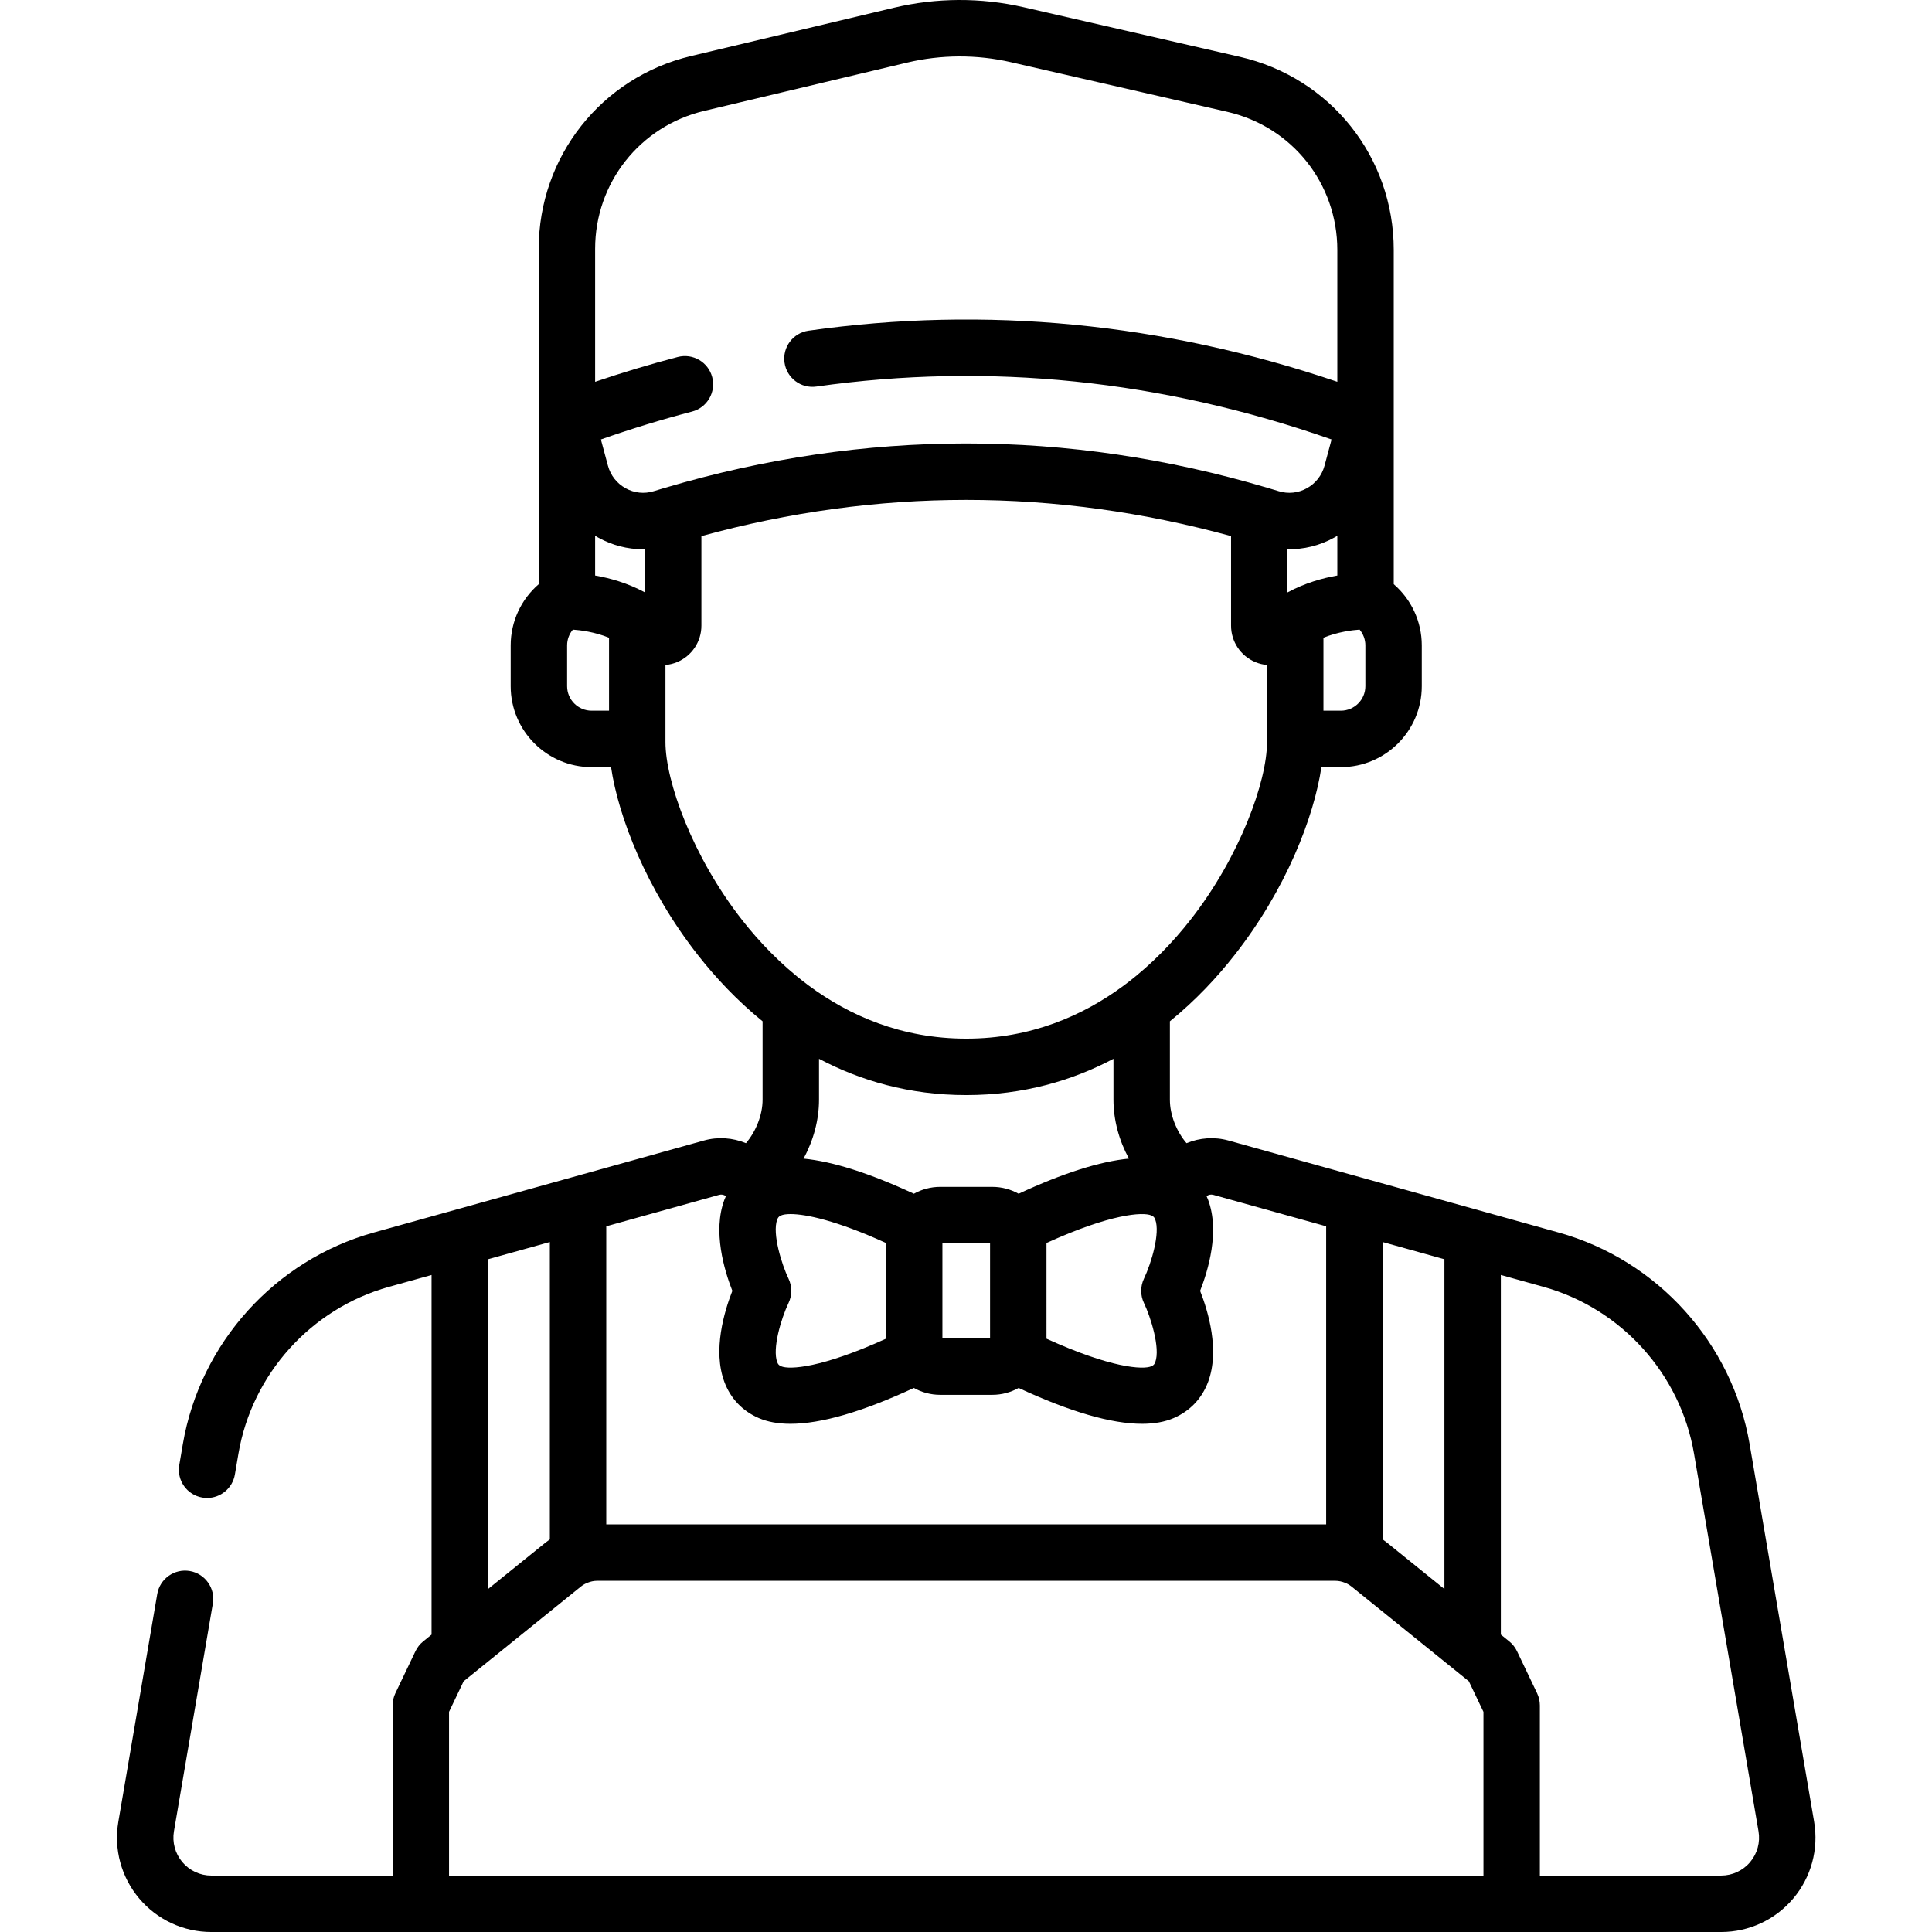 <svg viewBox="-31 0 512 512"
  xmlns="http://www.w3.org/2000/svg">
  <path d="m449.766 482.793-17.098-100.09c-4.57-26.77-24.43-48.777-50.59-56.066l-87.531-24.395c-3.688-1.027-7.621-.742-11.109.711-2.645-3.105-4.406-7.488-4.406-11.516v-20.785c6.883-5.59 12.562-11.727 17.09-17.492 13.707-17.434 21.105-36.641 23.066-49.867h5.152c11.828 0 21.449-9.621 21.449-21.449v-10.809c0-6.316-2.766-12.191-7.43-16.219v-88.57c0-24.637-16.77-45.688-40.785-51.195l-57.363-13.156c-11.223-2.574-23.074-2.523-34.273.141l-53.812 12.812c-23.766 5.656-40.363 26.668-40.363 51.098v88.871c-4.66 4.023-7.426 9.898-7.426 16.219v10.809c0 11.828 9.621 21.449 21.449 21.449h5.148c1.961 13.223 9.359 32.434 23.066 49.867 4.531 5.762 10.207 11.902 17.094 17.492v20.781c0 4.031-1.762 8.41-4.406 11.516-3.488-1.453-7.426-1.738-11.109-.711l-87.531 24.395c-26.16 7.293-46.02 29.301-50.594 56.066l-.945 5.543c-.695 4.07 2.039 7.934 6.109 8.629.426.074.852.109 1.27.109 3.574 0 6.734-2.574 7.359-6.219l.945-5.543c3.605-21.094 19.254-38.438 39.867-44.184l11.309-3.148v95.309l-2.215 1.793c-.867.699-1.566 1.586-2.047 2.59l-5.332 11.156c-.48 1.008-.73 2.109-.73 3.227v45.086h-48.043c-2.969 0-5.766-1.305-7.68-3.57-1.91-2.266-2.723-5.246-2.223-8.168l10.309-60.344c.695-4.07-2.043-7.934-6.109-8.629-4.07-.691-7.934 2.043-8.629 6.109l-10.309 60.348c-1.242 7.273.773 14.684 5.535 20.328 4.758 5.641 11.723 8.879 19.105 8.879h400.125c7.383 0 14.344-3.234 19.105-8.879 4.758-5.641 6.777-13.051 5.535-20.328zm-114.367-153.645 16.387 4.566v87.395l-15.219-12.293c-.012-.008-.023-.016-.035-.023-.367-.297-.746-.582-1.133-.855zm-25.203-172.148v-11.457c4.27.094 8.508-.934 12.367-3.066.289-.16.566-.328.844-.496v10.535c-3.801.66-8.551 1.957-13.211 4.484zm20.641 14.035v10.809c0 3.582-2.914 6.496-6.496 6.496h-4.613v-19.332c3.828-1.559 7.609-2.02 9.582-2.156.973 1.156 1.527 2.625 1.527 4.184zm-200.438 17.305h-4.613c-3.582 0-6.496-2.914-6.496-6.496v-10.809c0-1.559.555-3.027 1.523-4.18 1.988.137 5.766.602 9.586 2.152zm-3.684-35.824v-10.535c.277.168.559.336.844.496 3.699 2.043 7.746 3.082 11.836 3.082.18 0 .355-.016.535-.023v11.465c-4.664-2.527-9.414-3.824-13.215-4.484zm18.566-23.254-.754.223c-.766.227-1.531.453-2.297.688-2.496.766-5.137.488-7.438-.781-2.328-1.289-3.992-3.414-4.684-5.984l-1.867-6.945c8.012-2.812 16.113-5.289 24.156-7.391 3.996-1.043 6.387-5.125 5.344-9.121-1.043-3.996-5.125-6.387-9.121-5.344-7.297 1.902-14.629 4.109-21.906 6.574v-35.234c0-17.477 11.871-32.508 28.875-36.555l53.809-12.809c8.98-2.137 18.477-2.176 27.469-.113l57.363 13.156c17.18 3.938 29.176 19 29.176 36.621v34.93c-46.141-15.625-93.234-20.184-140.148-13.539-4.086.582-6.934 4.363-6.352 8.453.578 4.086 4.363 6.934 8.449 6.352 45.672-6.469 91.57-1.75 136.527 14.02l-1.867 6.945c-.695 2.57-2.359 4.695-4.688 5.984-2.297 1.27-4.941 1.547-7.434.781h-.004c-.766-.238-1.535-.461-2.305-.688l-.746-.219s-.004 0-.004-.004c-52.953-15.652-106.594-15.652-159.547 0-.004 0-.004 0-.008 0zm20.473 114.656c-13.25-16.855-20.402-36.918-20.402-47.238v-20.449c1.039-.094 2.082-.344 3.082-.762 3.914-1.633 6.445-5.43 6.445-9.672v-23.723c46.613-12.789 93.75-12.789 140.363 0v23.723c0 4.242 2.531 8.039 6.445 9.672 1.004.418 2.043.668 3.086.762v20.449c0 10.32-7.152 30.383-20.406 47.238-4.387 5.578-10.023 11.574-16.969 16.816-.227.152-.441.316-.652.492-10.75 7.945-24.566 14.027-41.684 14.027-17.121 0-30.941-6.086-41.691-14.031-.207-.172-.422-.336-.645-.488-6.945-5.242-12.586-11.234-16.973-16.816zm52.406 70.613c-2.531 0-4.91.664-6.977 1.82-11.781-5.465-21.547-8.566-29.242-9.305 2.605-4.762 4.105-10.199 4.105-15.609v-10.848c10.887 5.758 23.848 9.617 39.016 9.617s28.125-3.859 39.016-9.617v10.848c0 5.41 1.496 10.848 4.102 15.605-7.691.742-17.461 3.844-29.238 9.309-2.07-1.156-4.449-1.82-6.98-1.82zm13.215 14.953v25.211h-12.629v-25.211zm-53.41 9.375c-1.734-3.617-4.395-11.926-2.996-15.664.176-.469.371-.727.73-.938.113-.055.227-.105.336-.168.504-.211 1.316-.348 2.469-.348 4.004 0 12.09 1.656 25.293 7.664v25.367c-17.07 7.766-25.582 8.258-27.789 7.305-.574-.25-.816-.504-1.035-1.086-1.34-3.562.996-11.465 2.992-15.672.977-2.043.977-4.418 0-6.461zm68.363-9.453c17.012-7.742 25.523-8.258 27.762-7.312.102.055.207.102.309.152.371.215.574.469.75.941 1.34 3.559-.996 11.465-2.988 15.672-.977 2.043-.977 4.418 0 6.461 1.734 3.617 4.391 11.926 2.992 15.664-.219.59-.461.848-1.035 1.094-2.203.957-10.719.461-27.789-7.305zm-116.664-4.422 29.93-8.34c.59-.164 1.238-.043 1.73.324.016.012.035.023.047.035-.137.316-.285.629-.406.957-3.129 8.363-.012 18.719 2.117 24.129-2.129 5.414-5.246 15.766-2.117 24.133 1.645 4.398 4.793 7.715 9.102 9.578 2.352 1.02 5.156 1.527 8.414 1.527 8.137 0 19.086-3.184 32.699-9.5 2.07 1.156 4.449 1.82 6.98 1.82h13.801c2.531 0 4.91-.664 6.98-1.82 13.617 6.316 24.562 9.5 32.699 9.5 3.258 0 6.066-.508 8.418-1.527 4.309-1.863 7.457-5.18 9.102-9.578 3.125-8.367.008-18.719-2.117-24.133 2.125-5.41 5.242-15.766 2.117-24.129-.125-.328-.273-.641-.41-.957.016-.012.031-.023.047-.035.5-.371 1.133-.488 1.734-.324l29.914 8.336v78.996h-190.781zm-31.344 8.734 5.844-1.629 10.547-2.938v78.797c-.395.277-.781.566-1.156.867l-15.234 12.305zm263.805 163.328h-274.129v-43.391l3.871-8.102 31.082-25.105c.285-.227.594-.43.906-.609.258-.145.535-.27.82-.383.816-.336 1.695-.527 2.59-.527h195.594c.895 0 1.773.195 2.594.531.281.113.555.234.812.379.289.164.57.355.836.562.02.02.047.031.07.047 0 0 0 .004.004.004l31.082 25.105 3.871 8.098v43.391zm70.676-3.566c-1.914 2.266-4.711 3.566-7.68 3.566h-48.043v-45.086c0-1.113-.25-2.215-.73-3.223l-5.328-11.152c-.484-1.008-1.184-1.895-2.051-2.598l-2.23-1.801v-95.305l11.324 3.156c20.613 5.746 36.262 23.086 39.867 44.18l17.094 100.094c.5 2.922-.309 5.898-2.223 8.168zm0 0"/>
</svg>
